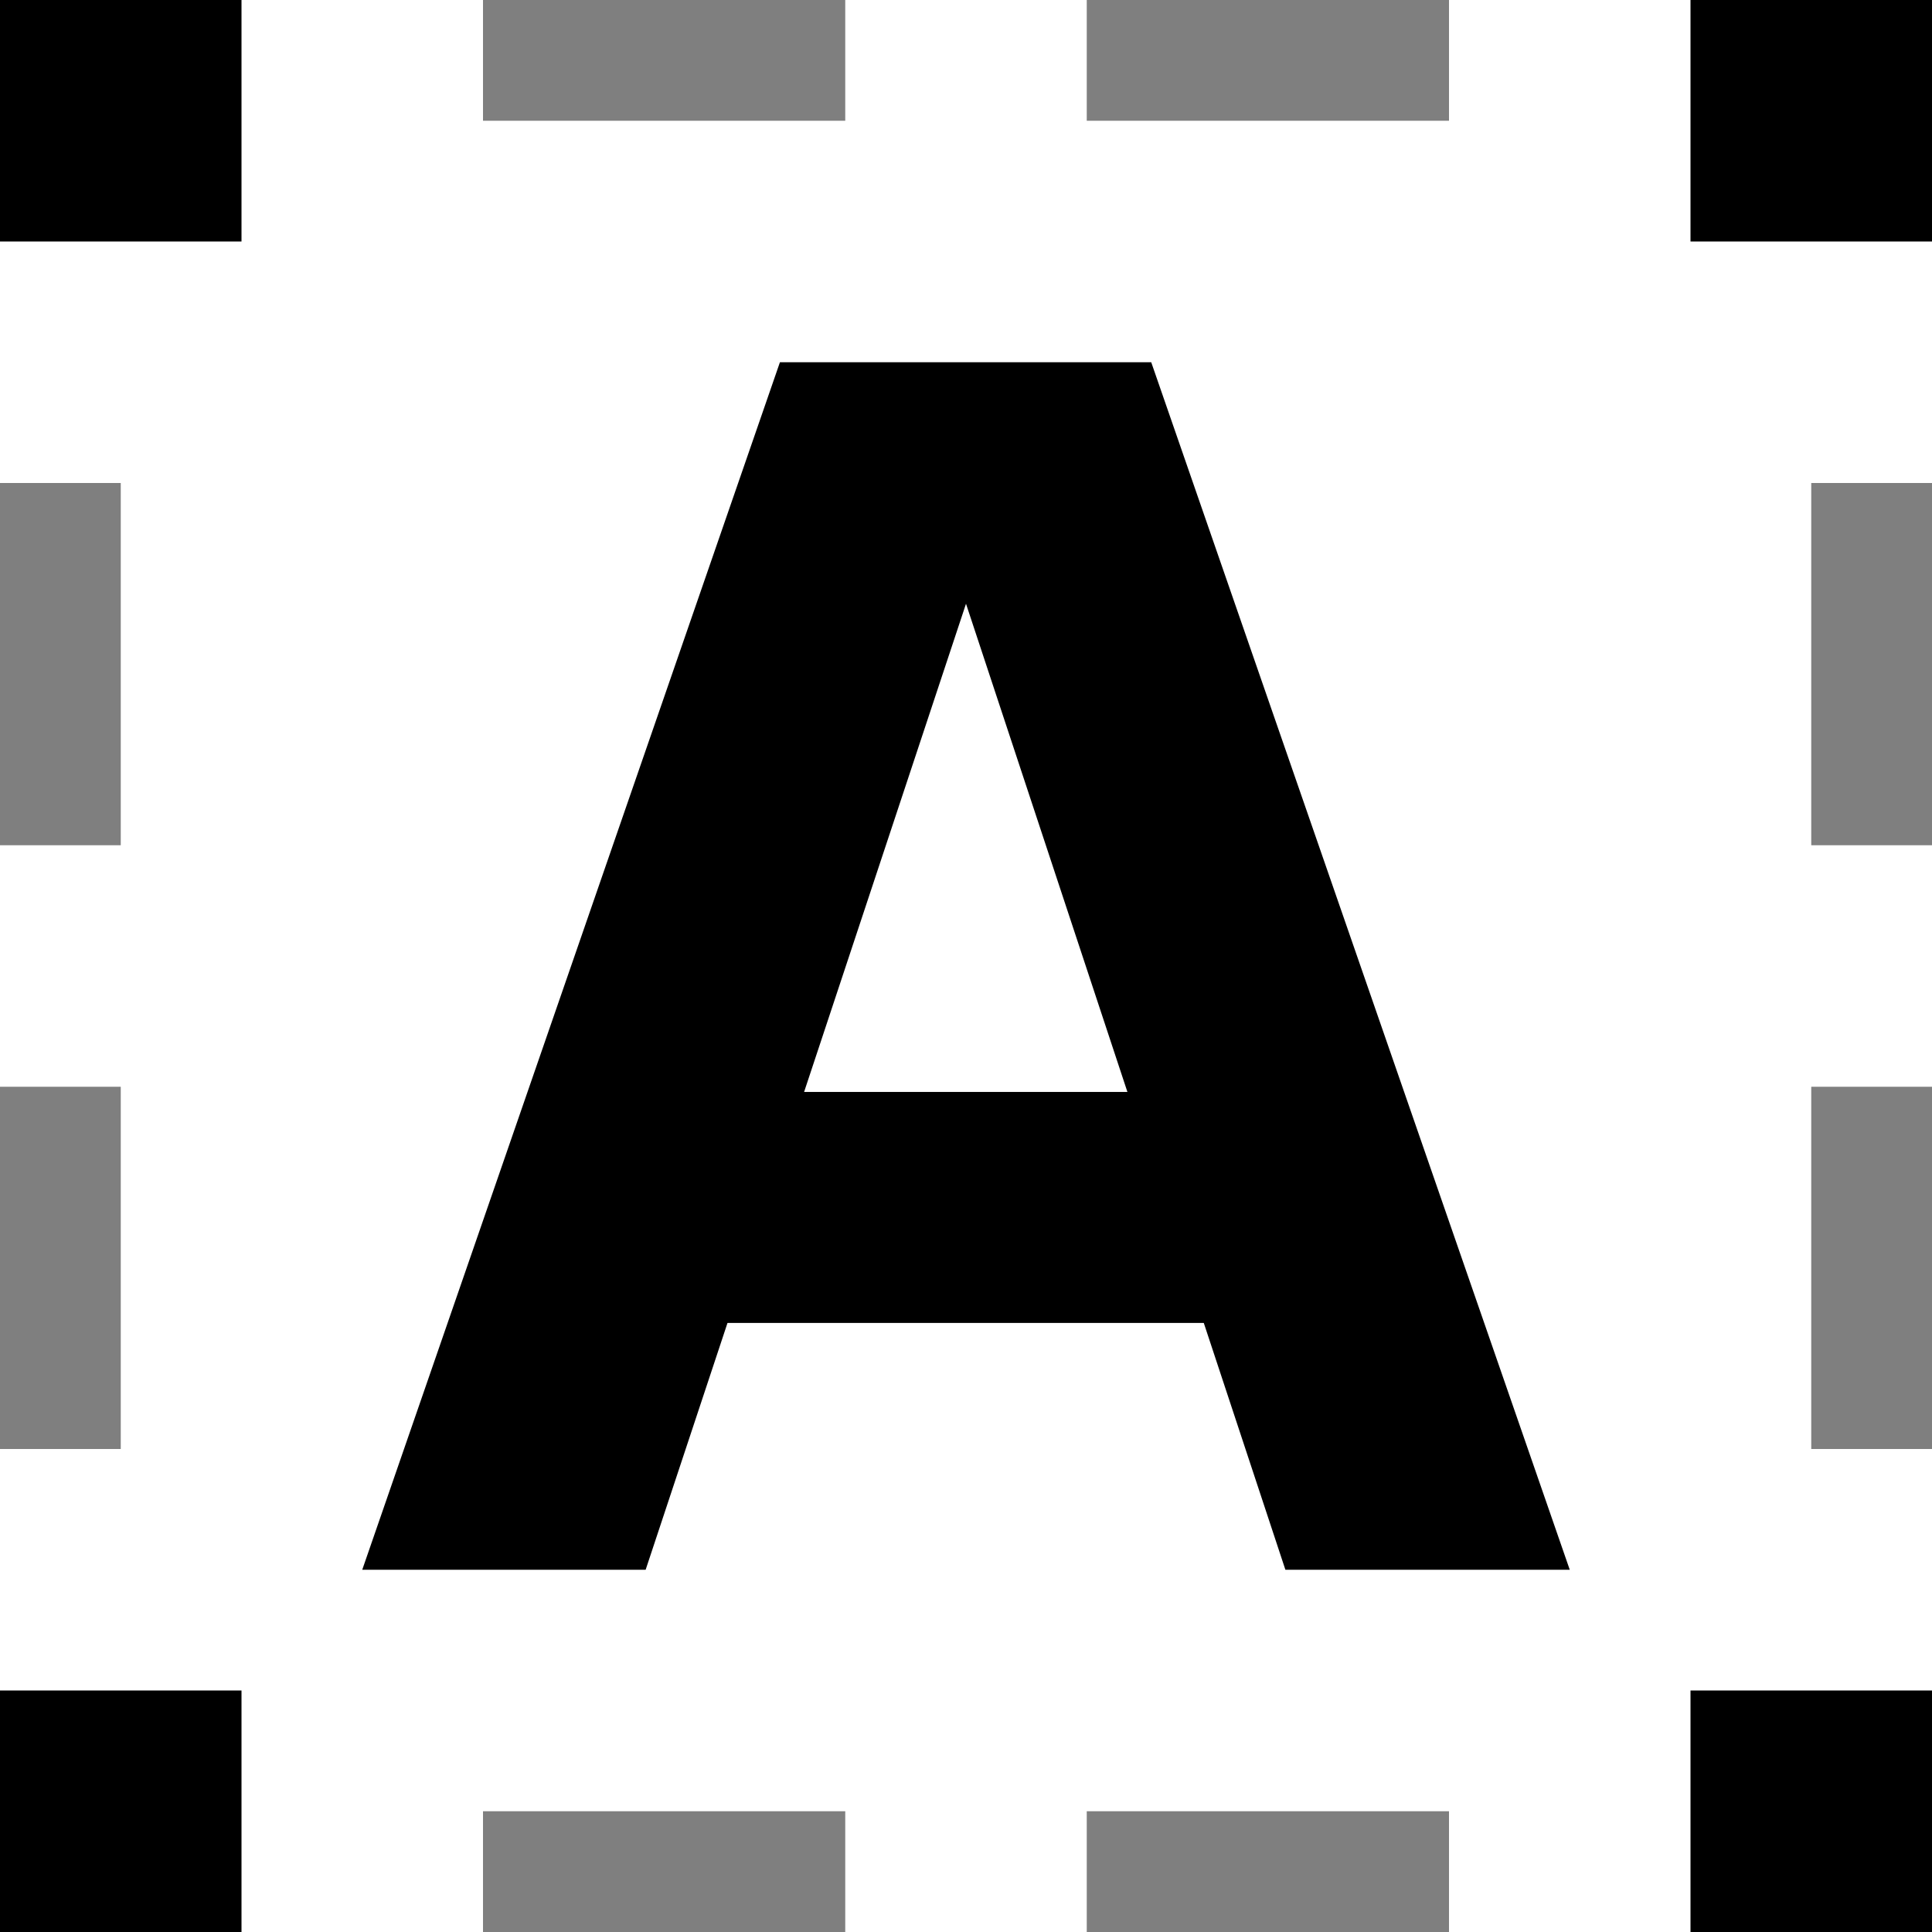 <?xml version="1.0" encoding="UTF-8" standalone="no"?>
<svg
   xmlns:dc="http://purl.org/dc/elements/1.1/"
   xmlns:cc="http://creativecommons.org/ns#"
   xmlns:rdf="http://www.w3.org/1999/02/22-rdf-syntax-ns#"
   xmlns:svg="http://www.w3.org/2000/svg"
   xmlns="http://www.w3.org/2000/svg"
   xmlns:xlink="http://www.w3.org/1999/xlink"
   xmlns:sodipodi="http://sodipodi.sourceforge.net/DTD/sodipodi-0.dtd"
   xmlns:inkscape="http://www.inkscape.org/namespaces/inkscape"
   inkscape:version="1.0.1 (3bc2e813f5, 2020-09-07)"
   sodipodi:docname="snap-text-baseline-symbolic.svg"
   viewBox="0 0 16 16"
   height="16"
   width="16"
   id="svg1"
   version="1.1">
  <style
     id="s0">
   .success { fill: #009909; }
   .warning { fill: #FF1990; }
   .error   { fill: #00AAFF; }
  </style>
  <style
     id="s2"> 
     @import '../../highlights.css'; 
  </style>
  <defs
     id="defs940" />
  <sodipodi:namedview
     inkscape:document-rotation="0"
     inkscape:current-layer="snap-text-baseline"
     inkscape:window-maximized="1"
     inkscape:window-y="-9"
     inkscape:window-x="-9"
     inkscape:window-height="1013"
     inkscape:window-width="1920"
     inkscape:cy="14.69724"
     inkscape:cx="56.819007"
     inkscape:zoom="11.2"
     showgrid="true"
     id="namedview"
     guidetolerance="10"
     gridtolerance="10"
     objecttolerance="10"
     inkscape:snap-bbox="true"
     inkscape:bbox-nodes="true"
     inkscape:snap-text-baseline="true">
    <inkscape:grid
       id="grid"
       type="xygrid" />
  </sodipodi:namedview>
  <g
     inkscape:label="00333"
     id="snap-text-baseline">
    <rect
       id="rect848"
       width="2"
       height="2"
       x="0"
       y="0"
       style="stroke-width:1.414" />
    <rect
       id="use854"
       width="2"
       height="2"
       x="14"
       y="0"
       style="stroke-width:1.414" />
    <use
       x="0"
       y="0"
       xlink:href="#rect848"
       id="use872"
       width="100%"
       height="100%"
       transform="translate(0,14)" />
    <use
       x="0"
       y="0"
       xlink:href="#use854"
       id="use878"
       width="100%"
       height="100%"
       transform="translate(0,14)" />
    <rect
       id="rect898"
       width="1"
       height="3"
       x="0"
       y="4"
       style="opacity:0.5" />
    <use
       x="0"
       y="0"
       xlink:href="#rect898"
       id="use900"
       width="100%"
       height="100%"
       transform="translate(0,5)" />
    <use
       x="0"
       y="0"
       xlink:href="#rect898"
       id="use902"
       width="100%"
       height="100%"
       transform="translate(15)" />
    <use
       x="0"
       y="0"
       xlink:href="#use900"
       id="use904"
       transform="translate(15)"
       width="100%"
       height="100%" />
    <use
       x="0"
       y="0"
       xlink:href="#rect898"
       id="use906"
       width="100%"
       height="100%"
       transform="rotate(90,8,8)" />
    <use
       x="0"
       y="0"
       xlink:href="#use900"
       id="use908"
       width="100%"
       height="100%"
       transform="rotate(90,8,8)"
       style="opacity:1" />
    <use
       x="0"
       y="0"
       xlink:href="#use902"
       id="use910"
       width="100%"
       height="100%"
       transform="rotate(90,8,8)" />
    <use
       x="0"
       y="0"
       xlink:href="#use904"
       id="use912"
       width="100%"
       height="100%"
       transform="rotate(90,8,8)" />
    <rect
       style="opacity:1;stroke-width:0.978"
       id="rect914"
       width="4"
       height="1.913"
       x="6"
       y="9.043" />
    <path
       style="fill:#000000;fill-opacity:1;stroke:none;stroke-width:1px;stroke-linecap:butt;stroke-linejoin:miter;stroke-opacity:1"
       d="M 5.347,13 8,5 10.645,13 H 13 L 9.534,3 H 6.459 L 3,13 Z"
       id="path916" />
  </g>
</svg>
